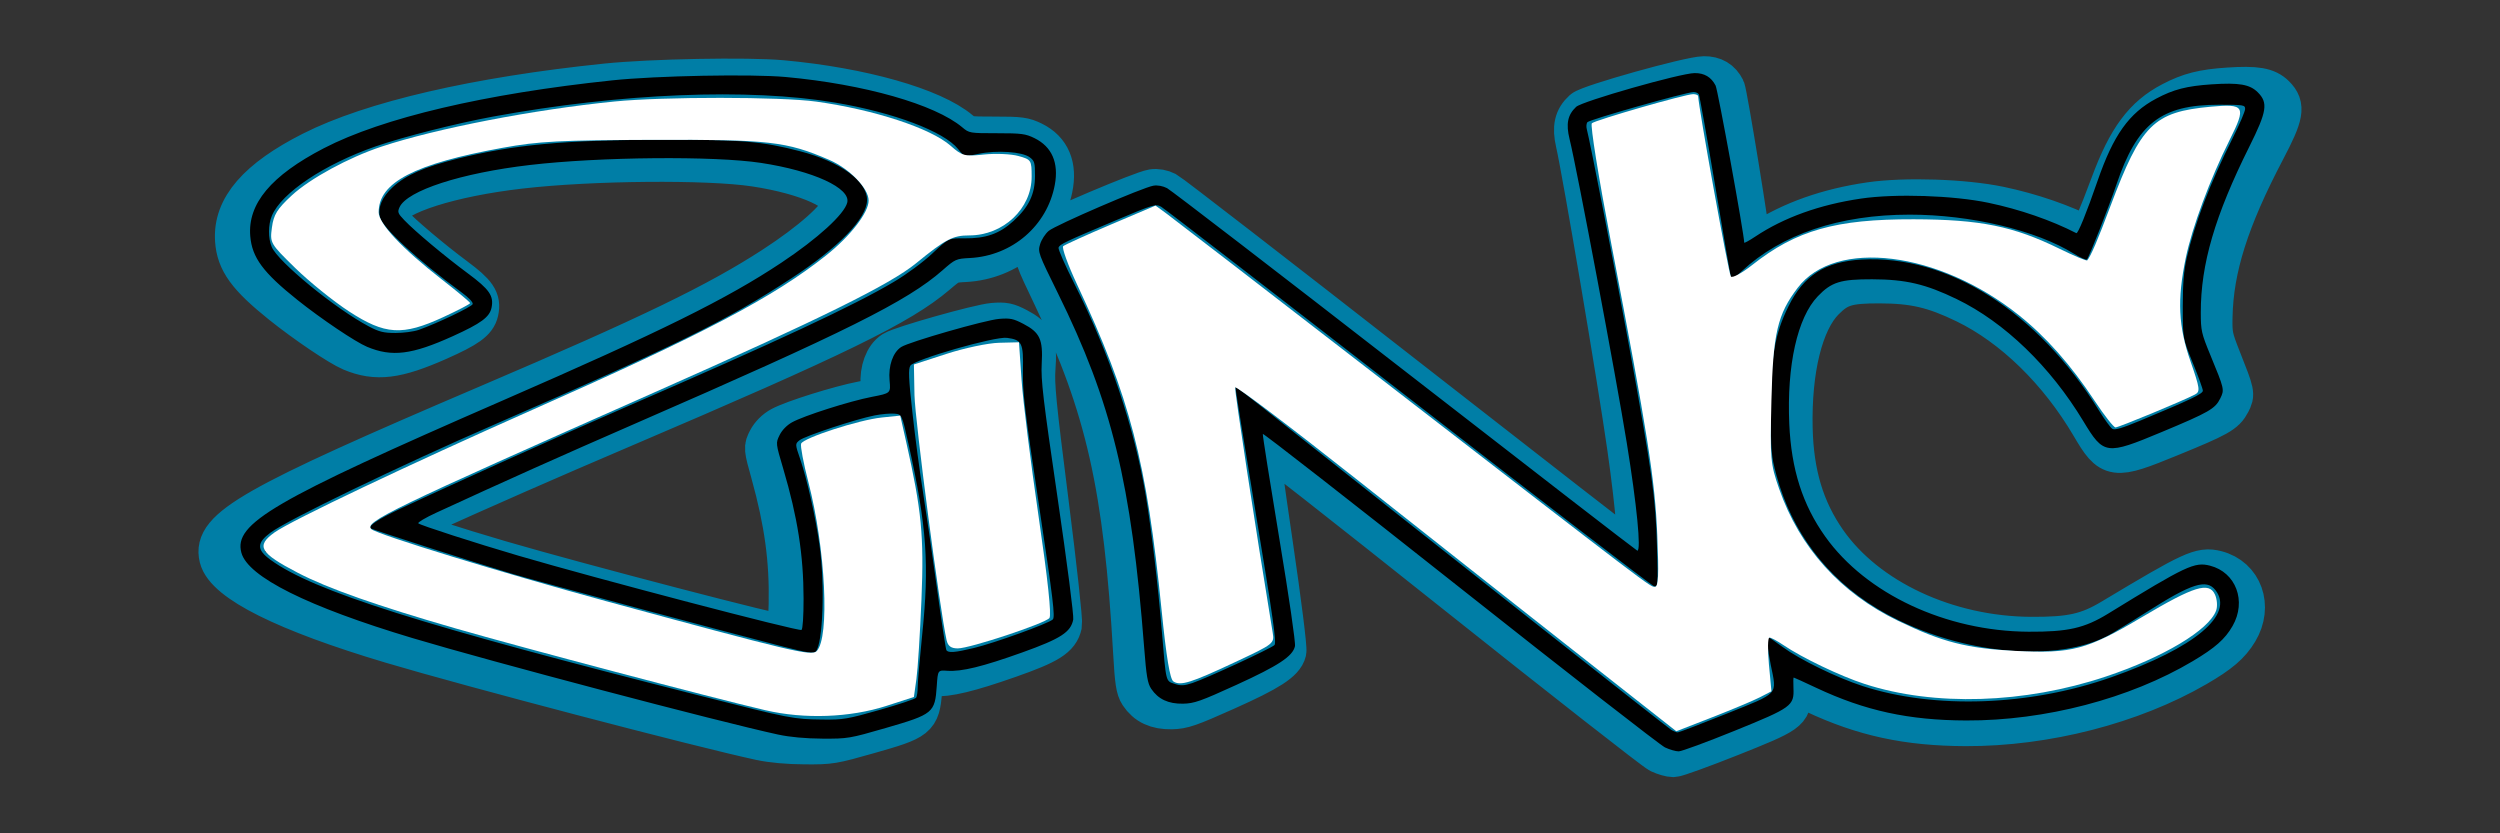 <?xml version="1.0" encoding="UTF-8" standalone="no"?>
<!-- Created with Inkscape (http://www.inkscape.org/) -->

<svg
   width="240mm"
   height="80mm"
   viewBox="0 0 240 80"
   version="1.1"
   id="svg1"
   inkscape:version="1.4 (86a8ad7, 2024-10-11)"
   sodipodi:docname="zinc.svg"
   xmlns:inkscape="http://www.inkscape.org/namespaces/inkscape"
   xmlns:sodipodi="http://sodipodi.sourceforge.net/DTD/sodipodi-0.dtd"
   xmlns="http://www.w3.org/2000/svg"
   xmlns:svg="http://www.w3.org/2000/svg">
  <rect x="0" y="0" width="240" height="80" fill="#333333" stroke="none"/>
  <sodipodi:namedview
     id="namedview1"
     pagecolor="#ffffff"
     bordercolor="#000000"
     borderopacity="0.25"
     inkscape:showpageshadow="2"
     inkscape:pageopacity="0.0"
     inkscape:pagecheckerboard="true"
     inkscape:deskcolor="#d1d1d1"
     inkscape:document-units="mm"
     inkscape:zoom="1.6471871"
     inkscape:cx="376.39926"
     inkscape:cy="163.00516"
     inkscape:window-width="3840"
     inkscape:window-height="2066"
     inkscape:window-x="-11"
     inkscape:window-y="-11"
     inkscape:window-maximized="1"
     inkscape:current-layer="svg1" />
  <defs
     id="defs1" />
  <g
     id="g1"
     inkscape:label="Logo"
     transform="translate(19.08,5.397)">
    <path
       style="display:inline;fill:#009acc;fill-opacity:1;stroke:#007ea6;stroke-width:3.862;stroke-linecap:round;stroke-linejoin:round;stroke-dasharray:none;stroke-opacity:1"
       d="m 140.231,66.894 c -0.448,-0.212 -9.286,-7.132 -19.639,-15.378 -10.353,-8.246 -18.851,-14.915 -18.885,-14.82 -0.034,0.095 0.589,4.609 1.386,10.03 0.839,5.711 1.39,10.095 1.31,10.422 -0.235,0.967 -1.635,1.869 -5.785,3.724 -3.531,1.579 -4.144,1.791 -5.235,1.811 -1.426,0.026 -2.406,-0.432 -3.068,-1.435 -0.339,-0.513 -0.444,-1.207 -0.601,-3.96 -0.906,-15.86 -2.655,-23.639 -7.678,-34.156 -1.835,-3.841 -1.875,-3.959 -1.629,-4.719 0.139,-0.429 0.528,-1.005 0.864,-1.28 0.685,-0.56 9.266,-4.191 10.293,-4.355 0.405,-0.065 0.915,0.027 1.323,0.238 0.365,0.189 10.627,8.125 22.804,17.635 12.177,9.511 22.192,17.292 22.255,17.292 0.388,0 0.049,-4.369 -0.807,-10.385 -0.909,-6.394 -4.287,-26.371 -4.949,-29.27 -0.335,-1.468 -0.138,-2.336 0.706,-3.105 0.595,-0.542 10.221,-3.24 11.606,-3.253 0.953,-0.009 1.609,0.381 2.02,1.2 0.213,0.425 2.481,14.351 2.465,15.133 -0.002,0.072 0.49,-0.19 1.093,-0.582 2.825,-1.837 6.326,-3.072 10.368,-3.66 3.365,-0.489 9.011,-0.304 12.421,0.408 3.021,0.631 6.071,1.681 8.484,2.922 0.157,0.081 1.028,-1.935 2.18,-5.042 1.634,-4.41 3.206,-6.528 5.872,-7.915 1.71,-0.89 2.991,-1.215 5.419,-1.377 2.685,-0.179 3.734,5.28e-4 4.493,0.767 0.998,1.009 0.852,1.832 -0.93,5.223 -3.495,6.651 -4.981,11.334 -5.074,15.993 -0.035,1.749 0.019,2.012 0.849,4.109 1.299,3.284 1.307,3.324 0.874,4.161 -0.519,1.003 -1.113,1.336 -5.798,3.253 -5.444,2.227 -5.673,2.196 -7.584,-1.051 -3.106,-5.278 -7.48,-9.537 -12.079,-11.764 -3.005,-1.455 -4.933,-1.904 -8.208,-1.912 -3.078,-0.007 -3.965,0.266 -5.325,1.64 -2.03,2.05 -3.167,6.65 -3.038,12.291 0.1,4.385 1.131,7.799 3.279,10.867 3.863,5.517 11.55,9.109 19.595,9.156 3.835,0.023 5.458,-0.34 7.793,-1.741 7.709,-4.625 8.524,-5.001 10.014,-4.624 2.522,0.639 3.517,3.422 2.079,5.815 -0.76,1.265 -1.739,2.103 -3.963,3.394 -6.202,3.601 -14.495,5.735 -22.178,5.708 -5.592,-0.02 -9.827,-0.936 -14.528,-3.144 -1.166,-0.547 -2.148,-0.995 -2.184,-0.995 -0.035,0 -0.054,0.451 -0.042,1.003 0.038,1.726 -0.189,1.887 -5.825,4.13 -2.732,1.087 -5.199,1.979 -5.482,1.981 -0.283,0.002 -0.882,-0.169 -1.33,-0.382 z m 6.047,-3.236 c 5.261,-2.074 4.971,-1.765 4.43,-4.708 -0.29,-1.58 -0.357,-2.658 -0.164,-2.658 0.056,0 0.673,0.422 1.37,0.938 1.621,1.2 5.201,2.946 7.692,3.751 6.972,2.254 16.242,1.929 24.268,-0.853 8.207,-2.844 12.118,-6.032 10.293,-8.39 -0.85,-1.098 -2.288,-0.648 -6.72,2.102 -1.147,0.712 -2.696,1.645 -3.441,2.073 -5.329,3.062 -15.588,1.986 -22.817,-2.393 -4.857,-2.942 -8.161,-7.392 -9.539,-12.851 -0.469,-1.857 -0.497,-2.278 -0.411,-6.267 0.11,-5.137 0.533,-7.321 1.938,-10.016 1.555,-2.982 3.669,-4.295 7.231,-4.492 8.417,-0.466 17.02,5.021 22.785,14.533 0.525,0.867 1.097,1.666 1.27,1.775 0.23,0.145 0.952,-0.062 2.679,-0.767 5.037,-2.058 6.208,-2.606 6.214,-2.908 0.004,-0.167 -0.411,-1.371 -0.921,-2.676 -0.927,-2.372 -0.927,-2.372 -0.86,-5.427 0.049,-2.248 0.177,-3.485 0.483,-4.683 0.865,-3.385 2.419,-7.185 4.724,-11.553 0.693,-1.314 1.265,-2.574 1.27,-2.8 0.008,-0.389 -0.122,-0.41 -2.546,-0.41 -5.629,0 -7.997,1.795 -10.14,7.685 -0.793,2.178 -2.818,7.012 -3.026,7.221 -0.078,0.078 -0.644,-0.171 -1.259,-0.554 -3.628,-2.261 -9.974,-3.762 -15.91,-3.762 -6.851,0 -12.546,1.885 -16.489,5.457 -0.958,0.868 -0.991,0.881 -1.086,0.417 -0.054,-0.263 -0.66,-4.255 -1.348,-8.871 -0.687,-4.616 -1.307,-8.488 -1.376,-8.603 -0.07,-0.116 -0.296,-0.21 -0.502,-0.21 -0.713,0 -10.245,2.663 -10.414,2.909 -0.093,0.136 -0.123,0.43 -0.066,0.654 0.272,1.064 2.611,14.359 3.667,20.848 1.99,12.217 2.285,14.674 2.313,19.247 0.024,3.92 0.012,4.049 -0.367,3.95 -0.216,-0.056 -10.805,-8.232 -23.532,-18.17 C 103.242,23.258 92.582,14.986 92.281,14.813 c -0.528,-0.303 -0.689,-0.255 -4.528,1.334 -4.948,2.049 -5.428,2.273 -5.56,2.597 -0.059,0.143 0.624,1.755 1.517,3.581 3.212,6.57 5.529,13.844 6.472,20.324 0.506,3.474 1,8.498 1.293,13.134 0.31,4.921 0.261,4.705 1.137,4.993 0.592,0.195 0.913,0.179 1.726,-0.082 1.321,-0.425 7.732,-3.33 8.074,-3.659 0.217,-0.209 -0.075,-2.6 -1.532,-12.551 -0.99,-6.761 -1.777,-12.312 -1.749,-12.336 0.027,-0.024 1.1,0.794 2.384,1.818 17.571,14.01 39.059,31.061 39.374,31.243 0.221,0.128 0.498,0.236 0.615,0.24 0.117,0.003 2.265,-0.803 4.773,-1.791 z m -92.381,2.003 C 48.119,64.416 26.074,58.631 18.48,56.366 8.332,53.34 2.561,50.463 1.978,48.139 1.273,45.331 5.154,43.121 27.716,33.486 c 15.597,-6.66 22.067,-9.793 27.457,-13.291 3.594,-2.333 6.224,-4.661 6.532,-5.784 0.384,-1.397 -3.223,-3.056 -8.32,-3.826 -4.533,-0.685 -15.698,-0.586 -22.512,0.201 -6.711,0.775 -12.008,2.461 -12.784,4.071 -0.223,0.464 -0.178,0.591 0.44,1.245 1.027,1.086 3.87,3.483 6.08,5.126 2.064,1.534 2.491,2.162 2.239,3.291 -0.205,0.918 -1.044,1.521 -3.838,2.761 -4.026,1.786 -5.966,2.024 -8.362,1.025 -1.131,-0.472 -4.415,-2.688 -6.695,-4.52 C 4.671,21.149 3.626,19.712 3.493,17.65 3.291,14.523 5.643,11.809 10.838,9.173 16.609,6.246 26.647,3.92 39.078,2.632 43.397,2.184 52.663,2.008 55.986,2.311 c 7.623,0.695 14.472,2.638 17.077,4.844 0.664,0.562 0.718,0.571 3.363,0.571 2.401,0 2.791,0.051 3.654,0.476 1.677,0.825 2.323,2.367 1.881,4.49 -0.819,3.934 -4.284,6.841 -8.408,7.056 -1.367,0.071 -1.437,0.102 -2.712,1.19 -3.489,2.975 -9.52,5.918 -30.306,14.791 -7.04,3.005 -13.041,5.639 -19.49,8.556 -1.062,0.48 -1.859,0.941 -1.772,1.025 0.198,0.189 5.482,1.889 9.682,3.116 7.612,2.224 27.147,7.32 27.422,7.154 0.122,-0.073 0.231,-1.317 0.265,-3.015 0.084,-4.191 -0.416,-7.847 -1.709,-12.499 -0.69,-2.482 -0.69,-2.482 -0.29,-3.256 0.246,-0.477 0.72,-0.949 1.233,-1.228 1.163,-0.635 5.654,-2.042 7.847,-2.459 1.832,-0.348 1.832,-0.348 1.744,-1.575 -0.101,-1.412 0.38,-2.705 1.2,-3.225 0.778,-0.493 8.237,-2.599 9.596,-2.71 1.072,-0.087 1.385,-0.024 2.343,0.476 1.599,0.833 1.894,1.493 1.712,3.834 -0.122,1.57 0.059,3.421 1.267,12.927 0.791,6.227 1.352,11.37 1.278,11.722 -0.257,1.219 -1.258,1.85 -5.043,3.179 -3.891,1.367 -5.938,1.859 -7.323,1.763 -0.925,-0.065 -0.925,-0.065 -1.062,1.463 -0.233,2.59 -0.402,2.725 -5.054,4.05 -3.548,1.01 -3.727,1.04 -6.198,1.025 -1.648,-0.01 -3.158,-0.147 -4.286,-0.39 z m 9.932,-2.379 c 1.879,-0.526 3.487,-1.054 3.573,-1.173 0.086,-0.119 0.166,-0.606 0.177,-1.082 0.012,-0.476 0.256,-2.721 0.542,-4.989 0.854,-6.773 0.668,-10.471 -0.923,-18.276 -0.602,-2.953 -0.602,-2.953 -1.32,-3.02 -0.395,-0.037 -1.268,0.039 -1.94,0.169 -1.828,0.354 -6.853,1.988 -7.365,2.394 -0.448,0.355 -0.448,0.355 0.036,1.848 0.616,1.903 1.361,5.526 1.691,8.22 0.467,3.811 0.136,9.587 -0.589,10.289 -0.213,0.206 -0.825,0.114 -3.126,-0.47 -5.861,-1.489 -23.633,-6.239 -26.298,-7.028 -3.192,-0.945 -13.56,-4.261 -13.678,-4.374 -0.241,-0.232 0.779,-0.891 2.9,-1.872 4.708,-2.179 16.012,-7.171 22.237,-9.82 14.96,-6.366 22.411,-9.775 26.341,-12.055 1.278,-0.741 2.892,-1.902 3.82,-2.746 1.607,-1.462 1.607,-1.462 3.147,-1.446 2.088,0.021 3.423,-0.442 4.804,-1.667 1.54,-1.366 2.154,-2.586 2.195,-4.359 0.029,-1.258 -0.019,-1.44 -0.474,-1.781 C 78.861,9.504 76.387,9.338 74.599,9.709 73.209,9.997 73.209,9.997 72.62,9.253 71.281,7.56 66.44,5.735 60.751,4.777 52.32,3.359 39.921,3.857 27.403,6.118 23.845,6.761 18.577,8.076 15.903,8.989 c -5.044,1.722 -9.287,4.486 -10.263,6.686 -0.388,0.873 -0.422,2.154 -0.08,3.004 0.577,1.435 6.084,5.969 9.317,7.669 0.981,0.516 1.42,0.622 2.576,0.622 0.767,0 1.783,-0.135 2.258,-0.299 1.777,-0.616 5.193,-2.212 5.302,-2.477 0.069,-0.168 -0.339,-0.608 -1.046,-1.129 -4.255,-3.135 -7.606,-6.254 -7.81,-7.268 -0.191,-0.952 0.256,-1.931 1.316,-2.878 1.301,-1.164 3.093,-1.936 6.347,-2.737 5.528,-1.36 10.45,-1.808 20.076,-1.829 7.645,-0.016 9.649,0.152 13.357,1.117 3.899,1.016 6.425,2.87 6.386,4.687 -0.038,1.762 -2.817,4.542 -7.572,7.571 -6.385,4.068 -11.136,6.357 -29.095,14.023 -9.471,4.043 -20.421,9.218 -22.12,10.455 -1.374,1 -1.388,1.635 -0.056,2.611 4.119,3.018 14.455,6.277 41.533,13.093 8.847,2.227 9.054,2.267 11.921,2.302 1.998,0.025 2.419,-0.046 5.578,-0.931 z m 9.288,-5.959 c 2.029,-0.48 7.356,-2.373 7.754,-2.755 0.247,-0.237 0.082,-1.871 -1.102,-10.935 -1.213,-9.287 -1.38,-10.96 -1.295,-13.018 0.112,-2.697 -0.022,-2.982 -1.489,-3.177 -1.165,-0.155 -9.08,2.086 -9.465,2.68 -0.221,0.341 -0.202,1.165 0.109,4.59 0.208,2.296 0.585,5.641 0.838,7.432 0.252,1.792 0.774,5.943 1.16,9.226 0.385,3.282 0.753,6.054 0.817,6.16 0.172,0.284 0.827,0.234 2.673,-0.203 z"
       id="path1369-8"
       inkscape:label="OutlineOuter" />
    <path
       style="display:inline;fill:#000000;stroke-width:0.203"
       d="m 140.754,66.352 c -0.446,-0.211 -9.302,-7.107 -19.679,-15.324 -10.377,-8.217 -18.894,-14.862 -18.925,-14.767 -0.032,0.095 0.678,4.592 1.576,9.995 0.947,5.691 1.582,10.059 1.51,10.385 -0.212,0.964 -1.573,1.862 -5.624,3.711 -3.447,1.573 -4.047,1.785 -5.122,1.805 -1.405,0.026 -2.381,-0.43 -3.054,-1.43 -0.345,-0.511 -0.463,-1.202 -0.676,-3.946 -1.226,-15.804 -3.113,-23.555 -8.285,-34.035 -1.889,-3.828 -1.931,-3.945 -1.704,-4.703 0.128,-0.427 0.499,-1.001 0.825,-1.275 0.663,-0.558 9.045,-4.176 10.053,-4.339 0.398,-0.065 0.902,0.027 1.309,0.237 0.364,0.188 10.645,8.096 22.846,17.573 12.202,9.477 22.236,17.231 22.299,17.231 0.383,0 -0.043,-4.353 -1.013,-10.348 -1.03,-6.371 -4.779,-26.278 -5.492,-29.166 -0.361,-1.463 -0.185,-2.328 0.631,-3.094 0.575,-0.54 10.006,-3.228 11.371,-3.241 0.939,-0.009 1.594,0.38 2.016,1.195 0.219,0.424 2.747,14.3 2.747,15.079 0,0.072 0.479,-0.189 1.065,-0.58 2.746,-1.83 6.171,-3.062 10.143,-3.647 3.307,-0.488 8.875,-0.303 12.251,0.406 2.991,0.628 6.02,1.675 8.424,2.911 0.156,0.08 0.973,-1.928 2.043,-5.025 1.518,-4.394 3.023,-6.505 5.622,-7.887 1.666,-0.887 2.923,-1.211 5.312,-1.372 2.643,-0.178 3.68,5.27e-4 4.444,0.765 1.005,1.005 0.878,1.826 -0.807,5.204 -3.306,6.628 -4.672,11.294 -4.665,15.936 0.002,1.743 0.062,2.005 0.923,4.094 1.349,3.272 1.358,3.312 0.949,4.147 -0.491,1 -1.069,1.331 -5.647,3.242 -5.319,2.22 -5.546,2.188 -7.498,-1.047 -3.172,-5.259 -7.573,-9.503 -12.152,-11.722 -2.993,-1.45 -4.903,-1.897 -8.13,-1.905 -3.033,-0.007 -3.903,0.265 -5.214,1.634 -1.958,2.043 -2.982,6.626 -2.736,12.247 0.191,4.369 1.278,7.771 3.46,10.829 3.923,5.498 11.575,9.077 19.506,9.124 3.78,0.022 5.373,-0.339 7.645,-1.735 7.501,-4.609 8.296,-4.984 9.773,-4.607 2.499,0.637 3.538,3.41 2.171,5.794 -0.723,1.26 -1.67,2.095 -3.835,3.382 -6.038,3.588 -14.167,5.715 -21.739,5.687 -5.513,-0.02 -9.706,-0.933 -14.386,-3.133 -1.16,-0.545 -2.138,-0.992 -2.173,-0.992 -0.035,0 -0.044,0.45 -0.021,1 0.074,1.72 -0.147,1.88 -5.654,4.116 -2.67,1.083 -5.082,1.972 -5.361,1.974 -0.279,0.002 -0.873,-0.169 -1.319,-0.38 z m 5.892,-3.224 c 5.142,-2.067 4.862,-1.759 4.268,-4.691 -0.319,-1.574 -0.407,-2.648 -0.218,-2.648 0.056,0 0.672,0.421 1.37,0.935 1.623,1.196 5.188,2.935 7.66,3.738 6.919,2.246 16.049,1.922 23.902,-0.85 8.03,-2.834 11.818,-6.011 9.969,-8.361 -0.861,-1.094 -2.269,-0.646 -6.58,2.095 -1.116,0.709 -2.623,1.639 -3.348,2.066 -5.188,3.051 -15.322,1.979 -22.54,-2.384 -4.849,-2.931 -8.199,-7.366 -9.672,-12.806 -0.501,-1.851 -0.537,-2.27 -0.537,-6.245 6.1e-4,-5.119 0.371,-7.295 1.7,-9.981 1.47,-2.972 3.526,-4.28 7.033,-4.476 8.287,-0.464 16.881,5.004 22.763,14.482 0.536,0.864 1.116,1.66 1.289,1.769 0.229,0.145 0.937,-0.062 2.625,-0.764 4.922,-2.051 6.064,-2.597 6.064,-2.898 0,-0.166 -0.434,-1.366 -0.964,-2.666 -0.964,-2.364 -0.964,-2.364 -0.962,-5.408 10e-4,-2.24 0.101,-3.472 0.378,-4.667 0.782,-3.373 2.234,-7.16 4.413,-11.512 0.656,-1.31 1.192,-2.565 1.192,-2.79 0,-0.388 -0.129,-0.409 -2.518,-0.409 -5.549,0 -7.845,1.788 -9.834,7.657 -0.735,2.171 -2.631,6.987 -2.831,7.195 -0.075,0.078 -0.639,-0.171 -1.252,-0.552 -3.623,-2.253 -9.91,-3.749 -15.761,-3.749 -6.752,0 -12.326,1.878 -16.138,5.438 -0.926,0.865 -0.958,0.877 -1.062,0.416 -0.059,-0.262 -0.74,-4.24 -1.514,-8.839 -0.774,-4.6 -1.466,-8.458 -1.537,-8.573 -0.071,-0.115 -0.296,-0.21 -0.5,-0.21 -0.702,0 -10.042,2.653 -10.203,2.899 -0.089,0.135 -0.112,0.429 -0.051,0.652 0.29,1.06 2.874,14.309 4.052,20.774 2.218,12.174 2.56,14.622 2.684,19.179 0.106,3.906 0.097,4.035 -0.279,3.936 -0.214,-0.056 -10.823,-8.203 -23.576,-18.106 C 103.38,22.87 92.7,14.627 92.399,14.455 c -0.527,-0.302 -0.685,-0.254 -4.435,1.33 -4.834,2.042 -5.302,2.265 -5.426,2.588 -0.055,0.143 0.652,1.748 1.57,3.568 3.304,6.547 5.74,13.795 6.806,20.252 0.571,3.461 1.164,8.468 1.55,13.088 0.409,4.903 0.356,4.688 1.226,4.975 0.587,0.194 0.904,0.179 1.7,-0.082 1.293,-0.423 7.551,-3.318 7.881,-3.646 0.209,-0.208 -0.129,-2.591 -1.773,-12.506 -1.117,-6.737 -2.01,-12.269 -1.983,-12.292 0.027,-0.024 1.101,0.792 2.388,1.812 17.613,13.96 39.15,30.951 39.464,31.133 0.221,0.128 0.496,0.235 0.612,0.239 0.116,0.003 2.216,-0.8 4.667,-1.785 z m -91.013,1.996 c -5.721,-1.24 -27.571,-7.005 -35.103,-9.262 C 10.464,52.846 4.715,49.979 4.092,47.663 3.338,44.865 7.117,42.663 29.153,33.062 44.387,26.425 50.699,23.304 55.938,19.818 59.431,17.493 61.974,15.173 62.255,14.054 62.604,12.662 59.014,11.009 53.974,10.241 49.491,9.558 38.489,9.658 31.789,10.442 c -6.598,0.772 -11.784,2.453 -12.515,4.057 -0.21,0.462 -0.163,0.589 0.46,1.241 1.035,1.083 3.887,3.471 6.1,5.108 2.066,1.529 2.501,2.155 2.276,3.279 -0.183,0.915 -0.997,1.516 -3.725,2.751 -3.931,1.78 -5.838,2.017 -8.22,1.022 C 15.04,27.43 11.757,25.221 9.471,23.396 6.18,20.768 5.12,19.336 4.946,17.282 4.681,14.166 6.942,11.461 12.007,8.835 17.634,5.918 27.479,3.601 39.705,2.316 43.952,1.87 53.081,1.695 56.363,1.997 c 7.528,0.692 14.319,2.628 16.933,4.827 0.666,0.56 0.719,0.569 3.326,0.569 2.366,0 2.752,0.051 3.612,0.474 1.67,0.823 2.339,2.359 1.948,4.474 -0.725,3.92 -4.079,6.817 -8.139,7.031 -1.346,0.071 -1.414,0.101 -2.649,1.185 -3.376,2.964 -9.259,5.898 -29.56,14.739 -6.876,2.994 -12.735,5.62 -19.031,8.526 -1.037,0.479 -1.813,0.938 -1.725,1.021 0.2,0.188 5.443,1.882 9.608,3.105 7.549,2.216 26.911,7.294 27.179,7.128 0.118,-0.073 0.2,-1.312 0.198,-3.004 -0.005,-4.176 -0.575,-7.819 -1.947,-12.455 -0.732,-2.473 -0.732,-2.473 -0.354,-3.245 0.233,-0.475 0.689,-0.945 1.189,-1.224 1.133,-0.632 5.53,-2.034 7.683,-2.45 1.798,-0.347 1.798,-0.347 1.686,-1.569 -0.13,-1.407 0.317,-2.696 1.115,-3.213 0.756,-0.491 8.064,-2.59 9.402,-2.7 1.055,-0.087 1.365,-0.024 2.32,0.474 1.594,0.83 1.898,1.488 1.768,3.821 -0.087,1.565 0.13,3.409 1.521,12.882 0.911,6.205 1.571,11.33 1.505,11.68 -0.228,1.215 -1.201,1.843 -4.904,3.168 -3.807,1.362 -5.814,1.853 -7.181,1.756 -0.913,-0.064 -0.913,-0.064 -1.016,1.457 -0.175,2.58 -0.339,2.716 -4.897,4.036 -3.476,1.007 -3.652,1.036 -6.087,1.022 -1.624,-0.01 -3.116,-0.147 -4.233,-0.389 z m 9.74,-2.371 c 1.841,-0.525 3.415,-1.051 3.497,-1.169 0.082,-0.119 0.15,-0.604 0.152,-1.078 0.002,-0.474 0.195,-2.711 0.429,-4.971 0.7,-6.749 0.438,-10.434 -1.293,-18.211 -0.655,-2.942 -0.655,-2.942 -1.364,-3.01 -0.39,-0.037 -1.249,0.039 -1.909,0.169 -1.795,0.353 -6.713,1.98 -7.209,2.385 -0.434,0.354 -0.434,0.354 0.074,1.842 0.647,1.896 1.458,5.507 1.839,8.191 0.54,3.798 0.335,9.553 -0.364,10.253 -0.206,0.206 -0.811,0.114 -3.091,-0.469 -5.808,-1.484 -23.425,-6.217 -26.068,-7.003 -3.166,-0.942 -13.455,-4.246 -13.573,-4.358 -0.243,-0.231 0.749,-0.887 2.819,-1.866 4.595,-2.172 15.632,-7.146 21.711,-9.785 14.612,-6.343 21.884,-9.741 25.71,-12.012 1.244,-0.738 2.811,-1.895 3.707,-2.736 1.553,-1.457 1.553,-1.457 3.071,-1.441 2.058,0.021 3.364,-0.44 4.7,-1.661 1.49,-1.361 2.069,-2.577 2.072,-4.344 0.002,-1.254 -0.049,-1.434 -0.505,-1.775 -0.718,-0.537 -3.161,-0.703 -4.915,-0.333 -1.364,0.288 -1.364,0.288 -1.96,-0.454 C 71.548,7.227 66.739,5.409 61.112,4.455 52.771,3.041 40.561,3.538 28.27,5.791 24.777,6.431 19.612,7.741 16.996,8.651 12.061,10.367 7.936,13.121 7.021,15.313 c -0.364,0.87 -0.37,2.146 -0.016,2.994 0.598,1.43 6.122,5.948 9.344,7.642 0.977,0.514 1.412,0.62 2.552,0.62 0.756,0 1.755,-0.134 2.22,-0.298 1.739,-0.613 5.072,-2.204 5.174,-2.468 0.064,-0.167 -0.347,-0.606 -1.055,-1.125 -4.259,-3.124 -7.628,-6.232 -7.85,-7.242 -0.208,-0.948 0.212,-1.924 1.236,-2.868 1.258,-1.16 3.008,-1.929 6.198,-2.727 5.421,-1.355 10.262,-1.802 19.75,-1.822 7.535,-0.016 9.514,0.151 13.188,1.113 3.864,1.012 6.393,2.859 6.393,4.671 0,1.756 -2.681,4.526 -7.305,7.544 -6.208,4.053 -10.843,6.335 -28.383,13.974 -9.25,4.028 -19.934,9.185 -21.583,10.418 -1.333,0.996 -1.333,1.63 0,2.602 4.124,3.008 14.379,6.254 41.212,13.046 8.767,2.219 8.972,2.259 11.799,2.294 1.97,0.024 2.383,-0.046 5.479,-0.927 z m 9.03,-5.938 c 1.989,-0.479 7.2,-2.365 7.585,-2.745 0.239,-0.236 0.042,-1.864 -1.316,-10.896 -1.391,-9.254 -1.59,-10.921 -1.549,-12.972 0.053,-2.688 -0.084,-2.971 -1.534,-3.166 -1.152,-0.154 -8.905,2.078 -9.273,2.67 -0.211,0.34 -0.174,1.161 0.204,4.574 0.253,2.288 0.695,5.621 0.982,7.406 0.286,1.786 0.888,5.923 1.337,9.193 0.449,3.271 0.869,6.033 0.934,6.138 0.175,0.283 0.82,0.234 2.631,-0.202 z"
       id="path1369"
       inkscape:label="Outline" />
    <path
       style="display:inline;fill:#ffffff;stroke-width:0.069;stroke-linecap:square;stroke-miterlimit:1;stroke-opacity:0;paint-order:markers fill stroke"
       d="M 54.397,62.785 C 49.178,61.565 31.111,56.793 24.662,54.932 17.133,52.76 12.399,51.092 9.517,49.595 5.85,47.69 5.46,47.011 7.284,45.712 8.901,44.561 20.118,39.23 32.107,33.914 48.518,26.639 55.162,23.144 60.225,19.125 c 2.324,-1.845 4.083,-4.113 4.083,-5.266 0,-1.181 -1.832,-3.069 -3.799,-3.915 C 56.4,8.176 54.766,7.991 43.616,8.028 34.653,8.059 32.619,8.166 29.183,8.789 20.706,10.327 17.272,12.111 17.272,14.978 c 0,1.092 2.25,3.485 6.086,6.472 1.482,1.154 2.695,2.168 2.695,2.252 0,0.084 -1.163,0.691 -2.586,1.348 -3.916,1.809 -5.586,1.705 -9.064,-0.566 -1.483,-0.968 -3.795,-2.835 -5.137,-4.148 C 6.851,17.973 6.829,17.934 7.025,16.445 7.187,15.21 7.529,14.659 8.942,13.353 10.69,11.738 14.389,9.727 17.532,8.684 22.798,6.936 32.148,5.125 39.914,4.347 44.602,3.878 55.871,3.884 59.277,4.358 c 5.571,0.775 10.982,2.551 12.898,4.233 1.127,0.99 1.328,1.043 3.216,0.845 1.107,-0.116 2.588,-0.052 3.29,0.142 1.241,0.343 1.277,0.399 1.277,1.994 0,3.068 -2.72,5.627 -5.985,5.631 -1.591,0.002 -2.272,0.358 -5.104,2.67 -2.505,2.045 -9.192,5.344 -25.133,12.401 -25.32,11.208 -27.885,12.447 -27.168,13.126 0.538,0.509 12.683,4.236 22.527,6.913 17.736,4.823 19.731,5.297 20.225,4.801 1.276,-1.281 0.854,-9.867 -0.798,-16.238 -0.467,-1.802 -0.779,-3.459 -0.694,-3.682 0.212,-0.552 5.546,-2.282 7.737,-2.509 l 1.778,-0.184 0.568,2.517 c 1.484,6.572 1.722,9.018 1.47,15.133 -0.134,3.252 -0.352,6.688 -0.485,7.637 l -0.241,1.725 -2.608,0.845 c -3.524,1.141 -7.904,1.301 -11.65,0.425 z"
       id="path1578"
       inkscape:label="Z" />
    <path
       style="display:inline;fill:#ffffff;stroke-width:0.069;stroke-linecap:square;stroke-miterlimit:1;stroke-opacity:0;paint-order:markers fill stroke"
       d="m 71.794,56.066 c -0.635,-2.784 -3.039,-21.133 -3.084,-23.54 l -0.055,-2.934 3.13,-1.017 c 1.721,-0.56 3.991,-1.039 5.043,-1.065 l 1.913,-0.048 0.252,3.652 c 0.138,2.008 0.87,7.875 1.627,13.036 0.895,6.105 1.259,9.525 1.042,9.786 -0.438,0.527 -7.638,2.913 -8.792,2.913 -0.645,0 -0.947,-0.219 -1.075,-0.782 z"
       id="path1580"
       inkscape:label="i" />
    <path
       style="display:inline;fill:#ffffff;stroke-width:0.069;stroke-linecap:square;stroke-miterlimit:1;stroke-opacity:0;paint-order:markers fill stroke"
       d="m 132.203,57.219 c -5.304,-4.17 -14.807,-11.668 -21.119,-16.662 -6.312,-4.994 -11.526,-8.937 -11.585,-8.762 -0.084,0.245 1.893,13.183 3.595,23.521 0.176,1.068 0.147,1.091 -3.603,2.85 -4.248,1.993 -5.238,2.303 -5.923,1.857 -0.331,-0.216 -0.676,-2.301 -1.137,-6.872 C 90.99,38.864 89.412,32.787 84.326,21.929 c -0.888,-1.895 -1.49,-3.557 -1.339,-3.692 0.151,-0.135 2.207,-1.068 4.569,-2.072 l 4.294,-1.826 1.097,0.802 c 0.603,0.441 9.626,7.393 20.05,15.45 26.82,20.727 26.318,20.346 26.795,20.346 0.335,0 0.387,-1.123 0.228,-4.956 -0.221,-5.333 -0.923,-9.77 -4.459,-28.2 -1.17,-6.097 -1.99,-11.194 -1.824,-11.343 0.344,-0.311 8.991,-2.798 9.726,-2.798 0.267,0 0.485,0.091 0.485,0.203 0,0.922 2.93,17.08 3.138,17.308 0.149,0.163 1.068,-0.334 2.042,-1.104 4.229,-3.343 8.011,-4.414 15.512,-4.393 6.383,0.017 9.584,0.665 14.009,2.836 1.393,0.683 2.584,1.182 2.648,1.108 0.337,-0.39 0.997,-1.934 2.226,-5.206 2.946,-7.842 4.141,-9.031 9.593,-9.542 3.317,-0.311 3.469,-0.048 1.85,3.187 -1.873,3.743 -3.611,8.417 -4.213,11.333 -0.83,4.017 -0.712,6.563 0.459,9.926 0.904,2.598 0.946,2.906 0.43,3.177 -1.139,0.599 -7.325,3.162 -7.632,3.162 -0.173,0 -1.065,-1.135 -1.982,-2.521 -2.305,-3.485 -4.696,-6.186 -7.336,-8.286 -7.696,-6.124 -17.576,-7.339 -21.186,-2.605 -1.95,2.557 -2.375,4.378 -2.528,10.831 -0.134,5.643 -0.097,6.063 0.737,8.463 1.969,5.661 5.895,10.019 11.433,12.689 4.227,2.038 6.587,2.644 11.23,2.883 5.441,0.28 6.897,-0.107 12.167,-3.239 5.018,-2.982 6.443,-3.421 7.016,-2.163 0.205,0.449 0.253,1.138 0.108,1.531 -0.695,1.878 -5.059,4.487 -10.596,6.336 -7.812,2.608 -16.462,2.875 -23.127,0.714 -2.359,-0.765 -6.037,-2.525 -7.825,-3.744 -0.574,-0.391 -1.174,-0.713 -1.334,-0.714 -0.16,-0.001 -0.182,1.159 -0.049,2.577 l 0.242,2.58 -1.086,0.562 c -0.598,0.309 -2.653,1.172 -4.567,1.918 l -3.481,1.356 z"
       id="path1582"
       inkscape:label="NC" />
  </g>
</svg>
